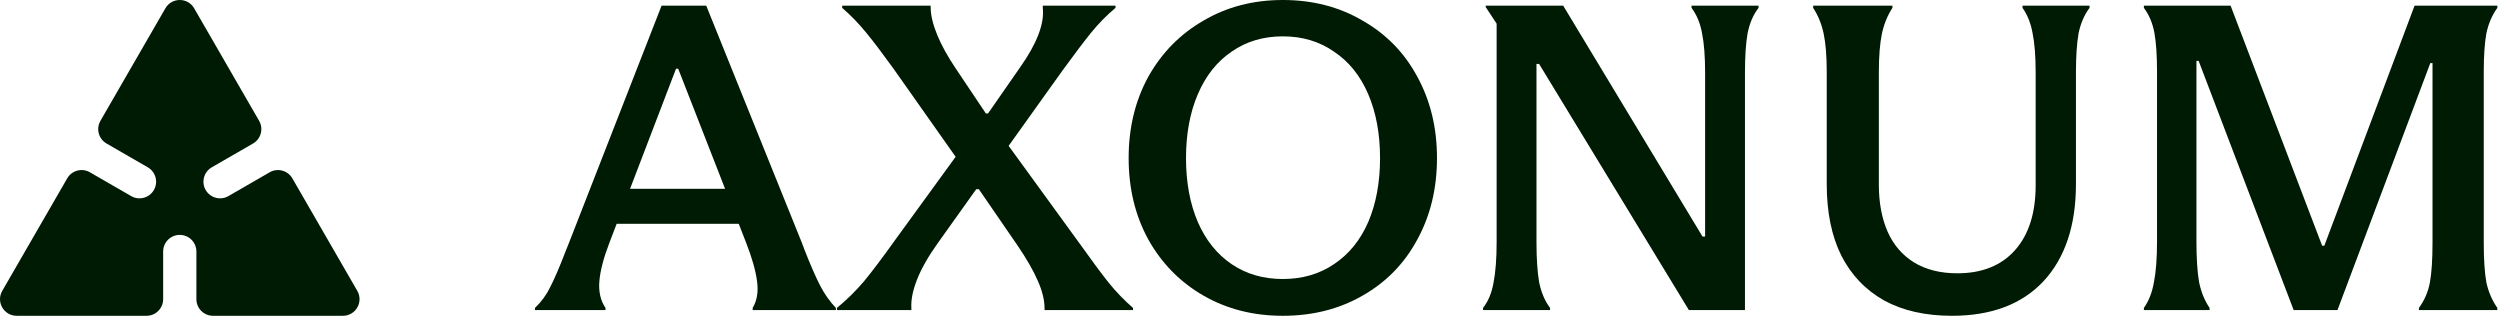 <svg width="570" height="72" viewBox="0 0 570 72" fill="none" xmlns="http://www.w3.org/2000/svg">
<path d="M35.084 43.325C34.039 45.137 31.72 45.758 29.908 44.712L20.499 39.282C18.688 38.236 16.369 38.858 15.323 40.669L0.514 66.316C-0.945 68.843 0.877 72 3.795 72H33.41C35.501 72 37.199 70.302 37.199 68.211V57.346C37.199 55.255 38.897 53.557 40.988 53.557C43.08 53.557 44.778 55.255 44.778 57.346V68.211C44.778 70.302 46.475 72 48.567 72H78.182C81.1 72 82.922 68.843 81.463 66.316L66.658 40.669C65.612 38.858 63.293 38.236 61.482 39.282L52.072 44.712C50.261 45.758 47.942 45.137 46.896 43.325C45.85 41.514 46.472 39.195 48.283 38.149L57.692 32.719C59.504 31.673 60.125 29.354 59.079 27.543L44.27 1.896C42.811 -0.632 39.166 -0.632 37.707 1.896L22.901 27.543C21.856 29.354 22.477 31.673 24.288 32.719L33.698 38.149C35.509 39.195 36.13 41.514 35.084 43.325Z" fill="#001B03"/>
<path d="M522.957 70.702L501.288 13.881H500.788V55.024C500.788 58.885 500.988 61.981 501.387 64.311C501.853 66.574 502.652 68.538 503.784 70.203V70.702H488.805V70.203C489.937 68.605 490.702 66.641 491.102 64.311C491.568 61.981 491.801 58.885 491.801 55.024V16.377C491.801 12.649 491.601 9.687 491.202 7.49C490.802 5.293 490.003 3.395 488.805 1.797V1.298H508.577L529.448 56.022H529.948L550.519 1.298H569.393V1.797C568.195 3.462 567.362 5.393 566.896 7.589C566.497 9.786 566.297 12.716 566.297 16.377V55.323C566.297 59.184 566.497 62.214 566.896 64.41C567.362 66.541 568.195 68.472 569.393 70.203V70.702H551.518V70.203C552.783 68.472 553.615 66.541 554.014 64.41C554.414 62.214 554.613 59.184 554.613 55.323V14.38H554.114L532.944 70.702H522.957Z" fill="#001B03"/>
<path d="M445.056 72C438.998 72 433.839 70.835 429.578 68.505C425.317 66.108 422.055 62.68 419.791 58.219C417.594 53.759 416.496 48.366 416.496 42.042V16.477C416.496 12.816 416.263 9.886 415.797 7.689C415.331 5.492 414.532 3.528 413.4 1.797V1.298H431.475V1.797C430.343 3.528 429.544 5.492 429.078 7.689C428.612 9.886 428.379 12.816 428.379 16.477V42.142C428.379 46.203 429.045 49.764 430.377 52.827C431.708 55.822 433.705 58.153 436.368 59.817C439.098 61.481 442.393 62.313 446.255 62.313C451.913 62.313 456.307 60.549 459.436 57.021C462.565 53.492 464.13 48.566 464.13 42.241V16.577C464.13 12.849 463.897 9.853 463.431 7.589C463.031 5.326 462.266 3.395 461.134 1.797V1.298H476.413V1.797C475.214 3.395 474.382 5.326 473.916 7.589C473.517 9.853 473.317 12.849 473.317 16.577V41.942C473.317 51.395 470.854 58.785 465.927 64.111C461.001 69.37 454.044 72 445.056 72Z" fill="#001B03"/>
<path d="M338.135 70.203C339.334 68.671 340.132 66.741 340.532 64.41C340.998 62.014 341.231 58.951 341.231 55.223V5.393L338.734 1.598V1.298H356.41L388.166 53.925H388.765V16.577C388.765 12.849 388.532 9.853 388.066 7.589C387.666 5.326 386.868 3.395 385.669 1.797V1.298H400.948V1.797C399.75 3.329 398.917 5.259 398.451 7.589C398.052 9.853 397.852 12.849 397.852 16.577V70.702H385.07L350.917 14.58H350.318V55.223C350.318 58.951 350.518 61.981 350.917 64.311C351.383 66.641 352.216 68.605 353.414 70.203V70.702H338.135V70.203Z" fill="#001B03"/>
<path d="M292.481 72C285.757 72 279.732 70.469 274.406 67.406C269.08 64.344 264.886 60.083 261.823 54.624C258.827 49.165 257.33 42.974 257.33 36.05C257.33 29.126 258.827 22.935 261.823 17.476C264.886 12.017 269.08 7.756 274.406 4.693C279.732 1.564 285.757 0 292.481 0C299.271 0 305.33 1.564 310.655 4.693C316.048 7.756 320.209 12.017 323.138 17.476C326.134 22.935 327.632 29.126 327.632 36.05C327.632 42.974 326.134 49.165 323.138 54.624C320.209 60.083 316.048 64.344 310.655 67.406C305.33 70.469 299.271 72 292.481 72ZM292.481 63.612C296.941 63.612 300.836 62.48 304.164 60.216C307.56 57.953 310.156 54.757 311.954 50.63C313.751 46.435 314.65 41.576 314.65 36.05C314.65 30.524 313.751 25.664 311.954 21.47C310.156 17.276 307.56 14.047 304.164 11.784C300.836 9.454 296.941 8.288 292.481 8.288C288.02 8.288 284.126 9.454 280.797 11.784C277.468 14.047 274.905 17.276 273.108 21.47C271.31 25.664 270.411 30.524 270.411 36.05C270.411 41.576 271.31 46.435 273.108 50.63C274.905 54.757 277.468 57.953 280.797 60.216C284.126 62.48 288.02 63.612 292.481 63.612Z" fill="#001B03"/>
<path d="M204.303 54.424L217.884 35.75L203.804 15.778C201.407 12.449 199.343 9.72 197.612 7.589C195.881 5.459 194.017 3.528 192.02 1.797V1.298H212.192V1.698C212.192 3.429 212.691 5.526 213.69 7.989C214.689 10.386 216.087 12.915 217.884 15.578L224.775 25.864H225.274L232.564 15.379C234.495 12.649 235.893 10.153 236.758 7.889C237.624 5.626 237.956 3.595 237.757 1.797V1.298H254.334V1.797C252.27 3.528 250.406 5.426 248.741 7.49C247.077 9.553 244.913 12.416 242.25 16.078L229.967 33.254L245.646 54.824C248.642 59.018 251.005 62.214 252.736 64.41C254.533 66.608 256.397 68.538 258.328 70.203V70.702H238.156V70.302C238.156 68.438 237.657 66.374 236.658 64.111C235.66 61.781 234.095 59.051 231.965 55.922L223.177 43.14H222.578L213.89 55.323C211.693 58.386 210.095 61.182 209.096 63.712C208.098 66.241 207.665 68.438 207.798 70.302V70.702H190.822V70.203C193.085 68.338 195.149 66.308 197.013 64.111C198.877 61.847 201.307 58.619 204.303 54.424Z" fill="#001B03"/>
<path d="M121.977 70.203C123.442 68.804 124.607 67.207 125.472 65.409C126.404 63.612 127.536 60.982 128.867 57.52C129 57.187 129.134 56.854 129.267 56.522C129.4 56.189 129.533 55.856 129.666 55.523L150.837 1.298H161.023L182.693 55.024C182.826 55.29 182.926 55.556 182.992 55.822C183.125 56.089 183.225 56.355 183.292 56.621C184.756 60.349 185.988 63.179 186.987 65.11C187.985 67.04 189.184 68.738 190.582 70.203V70.702H171.608V70.203C172.607 68.538 172.939 66.508 172.607 64.111C172.274 61.648 171.441 58.718 170.11 55.323L154.632 15.678H154.132L138.953 55.323C137.622 58.785 136.856 61.714 136.656 64.111C136.457 66.508 136.923 68.538 138.055 70.203V70.702H121.977V70.203ZM137.755 51.029V43.04H170.21V51.029H137.755Z" fill="#001B03"/>
</svg>
